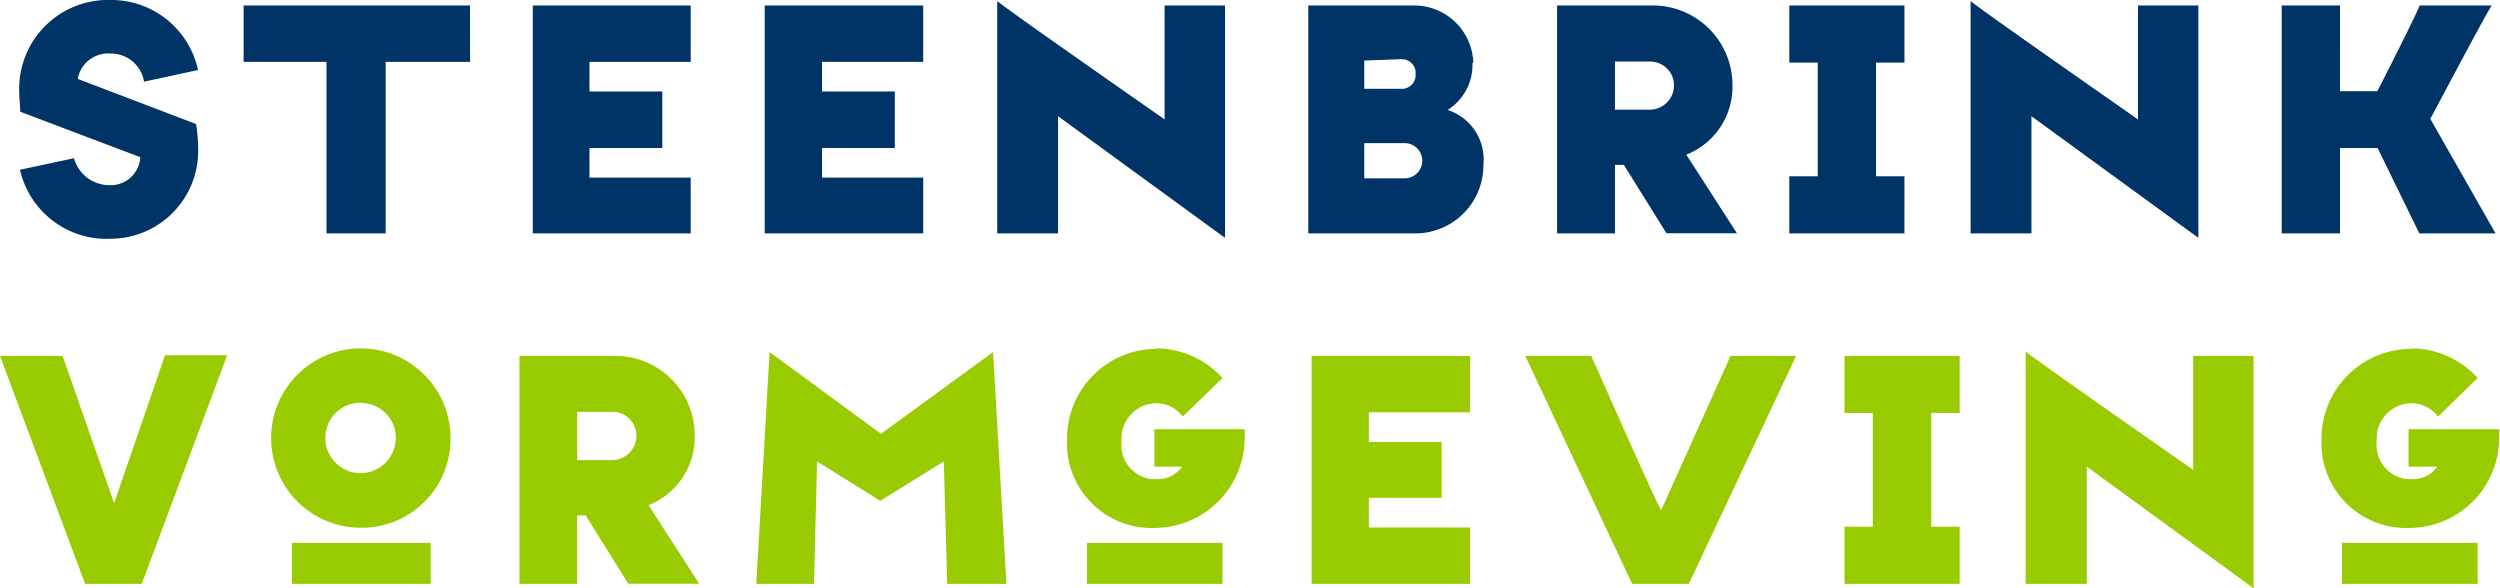 <svg id="Ebene_1" data-name="Ebene 1" xmlns="http://www.w3.org/2000/svg" viewBox="0 0 168.92 39.75"><defs><style>.cls-1{fill:#9c0;}.cls-1,.cls-2{fill-rule:evenodd;}.cls-2{fill:#036;}</style></defs><title>Steenbrink_2zlg</title><g id="Ebene_1-2" data-name="Ebene 1-2"><path class="cls-1" d="M9.58,39.45H5.75L0,24.05H4.23L7.71,34l3.44-10h4.2Zm14.86-3.79a6.06,6.06,0,1,1,6-6.12v.12A6,6,0,0,1,24.44,35.66Zm-4.71,3.79V36.68H29.1v2.77Zm4.68-12.24a2.38,2.38,0,1,0,2.33,2.43v0a2.33,2.33,0,0,0-2.24-2.4ZM39,39.45H35.1V24.05h6.51a5.36,5.36,0,0,1,5.33,5.41h0a4.93,4.93,0,0,1-3.12,4.67l3.42,5.31H42.45l-2.88-4.62H39Zm0-11.62v3.26h2.4A1.66,1.66,0,0,0,43,29.47a1.61,1.61,0,0,0-1.58-1.64H39Zm16,11.62H51.1L52,23.79l7.53,5.52,7.57-5.52L68,39.45H64l-.23-8.27-4.29,2.66-4.27-2.66L55,39.45ZM78.17,23.54a6.08,6.08,0,0,1,4.43,2l-2.68,2.61a2.23,2.23,0,0,0-1.8-.9,2.36,2.36,0,0,0-2.34,2.38,1.09,1.09,0,0,0,0,.18,2.32,2.32,0,0,0,2,2.56h.27a2,2,0,0,0,1.82-.84H78V29h6.1a3.84,3.84,0,0,1,0,.48,6.1,6.1,0,0,1-6,6.19h0a5.72,5.72,0,0,1-6-5.42q0-.32,0-.63a6.06,6.06,0,0,1,6.07-6.05h0ZM73.44,39.45V36.68H82.6v2.77Zm25.89,0H88.62V24.05H99.33v3.81H92.49v2h4.92v3.78H92.49v2h6.84Zm14.78,0h-3.83l-7.22-15.4h4.45c.44.92,4.2,9.51,4.73,10.43l4.69-10.43h4.43Zm18.3,0h-7.78V35.59h1.91V27.9h-1.91V24.05h7.78V27.9h-1.92v7.69h1.92Zm8.57,0h-4.11V23.75c.63.55,10.46,7.39,11.32,8v-7.7h4.08v15.7L141,31.53v7.92Zm22-15.91a6.1,6.1,0,0,1,4.43,2l-2.68,2.61a2.23,2.23,0,0,0-1.8-.9,2.36,2.36,0,0,0-2.34,2.38,1.09,1.09,0,0,0,0,.18,2.32,2.32,0,0,0,2,2.56h.27a2,2,0,0,0,1.82-.84h-1.94V29h6.12a3.84,3.84,0,0,1,0,.48,6.08,6.08,0,0,1-6,6.19h0a5.73,5.73,0,0,1-6-5.44c0-.21,0-.41,0-.61A6.07,6.07,0,0,1,163,23.57h0Zm-4.74,15.91V36.68h9.17v2.77Z" transform="translate(0 0)"/><path class="cls-2" d="M7.19,16.14a6,6,0,0,1-5.84-4.67L5,10.69a2.47,2.47,0,0,0,2.38,1.82,2,2,0,0,0,2.1-1.89L1.37,7.55c0-.3-.07-.86-.07-1.34A6,6,0,0,1,7.09,0h.29a6,6,0,0,1,6,4.73l-3.65.79a2.25,2.25,0,0,0-2.21-1.9A2.1,2.1,0,0,0,5.25,5.33l8,3.05a11.37,11.37,0,0,1,.14,1.75,5.93,5.93,0,0,1-5.87,6c-.11,0-.21,0-.32,0Zm18.87-.37h-4V4.18h-5.6V.37h15.3V4.18h-5.7Zm20.61,0H36V.37H46.67V4.18H39.83v2h4.92V10H39.83v2h6.84v3.77Zm15.71,0H51.67V.37H62.38V4.18H55.54v2h4.92V10H55.54v2h6.84v3.77Zm9.11,0H67.38V.07c.62.55,10.45,7.39,11.31,8V.37h4.08v15.7L71.49,7.85Zm28-11.52a3.59,3.59,0,0,1-1.68,3.18,3.51,3.51,0,0,1,2.42,3.7,4.6,4.6,0,0,1-4.56,4.64H88.4V.37h7.15a4,4,0,0,1,4,3.88ZM92.18,9.67v2.38h2.73a1.19,1.19,0,0,0,0-2.38Zm0-5.58V6h2.47a.93.93,0,0,0,1-.85V5a.93.93,0,0,0-.85-1h-.15Zm16.94,11.68h-3.91V.37h6.51a5.38,5.38,0,0,1,5.34,5.42h0a4.93,4.93,0,0,1-3.12,4.66l3.42,5.31H112.6l-2.88-4.62h-.6Zm0-11.61V7.41h2.4a1.65,1.65,0,0,0,1.59-1.61,1.61,1.61,0,0,0-1.58-1.64h-2.41Zm19.56,11.61H120.9V11.91h1.92V4.23H120.9V.37h7.78V4.23h-1.92v7.68h1.92Zm8.58,0h-4.11V.07c.62.55,10.45,7.39,11.31,8V.37h4.08v15.7L137.26,7.85v7.92Zm20.85,0h-3.94V.37h3.94V6.16h2.52c.25-.46,2.68-5.26,2.86-5.79h4.87c-.44.65-3.87,7.16-4.15,7.66l4.41,7.74h-5.15L160.65,10h-2.54v5.77Z" transform="translate(0 0)"/></g></svg>